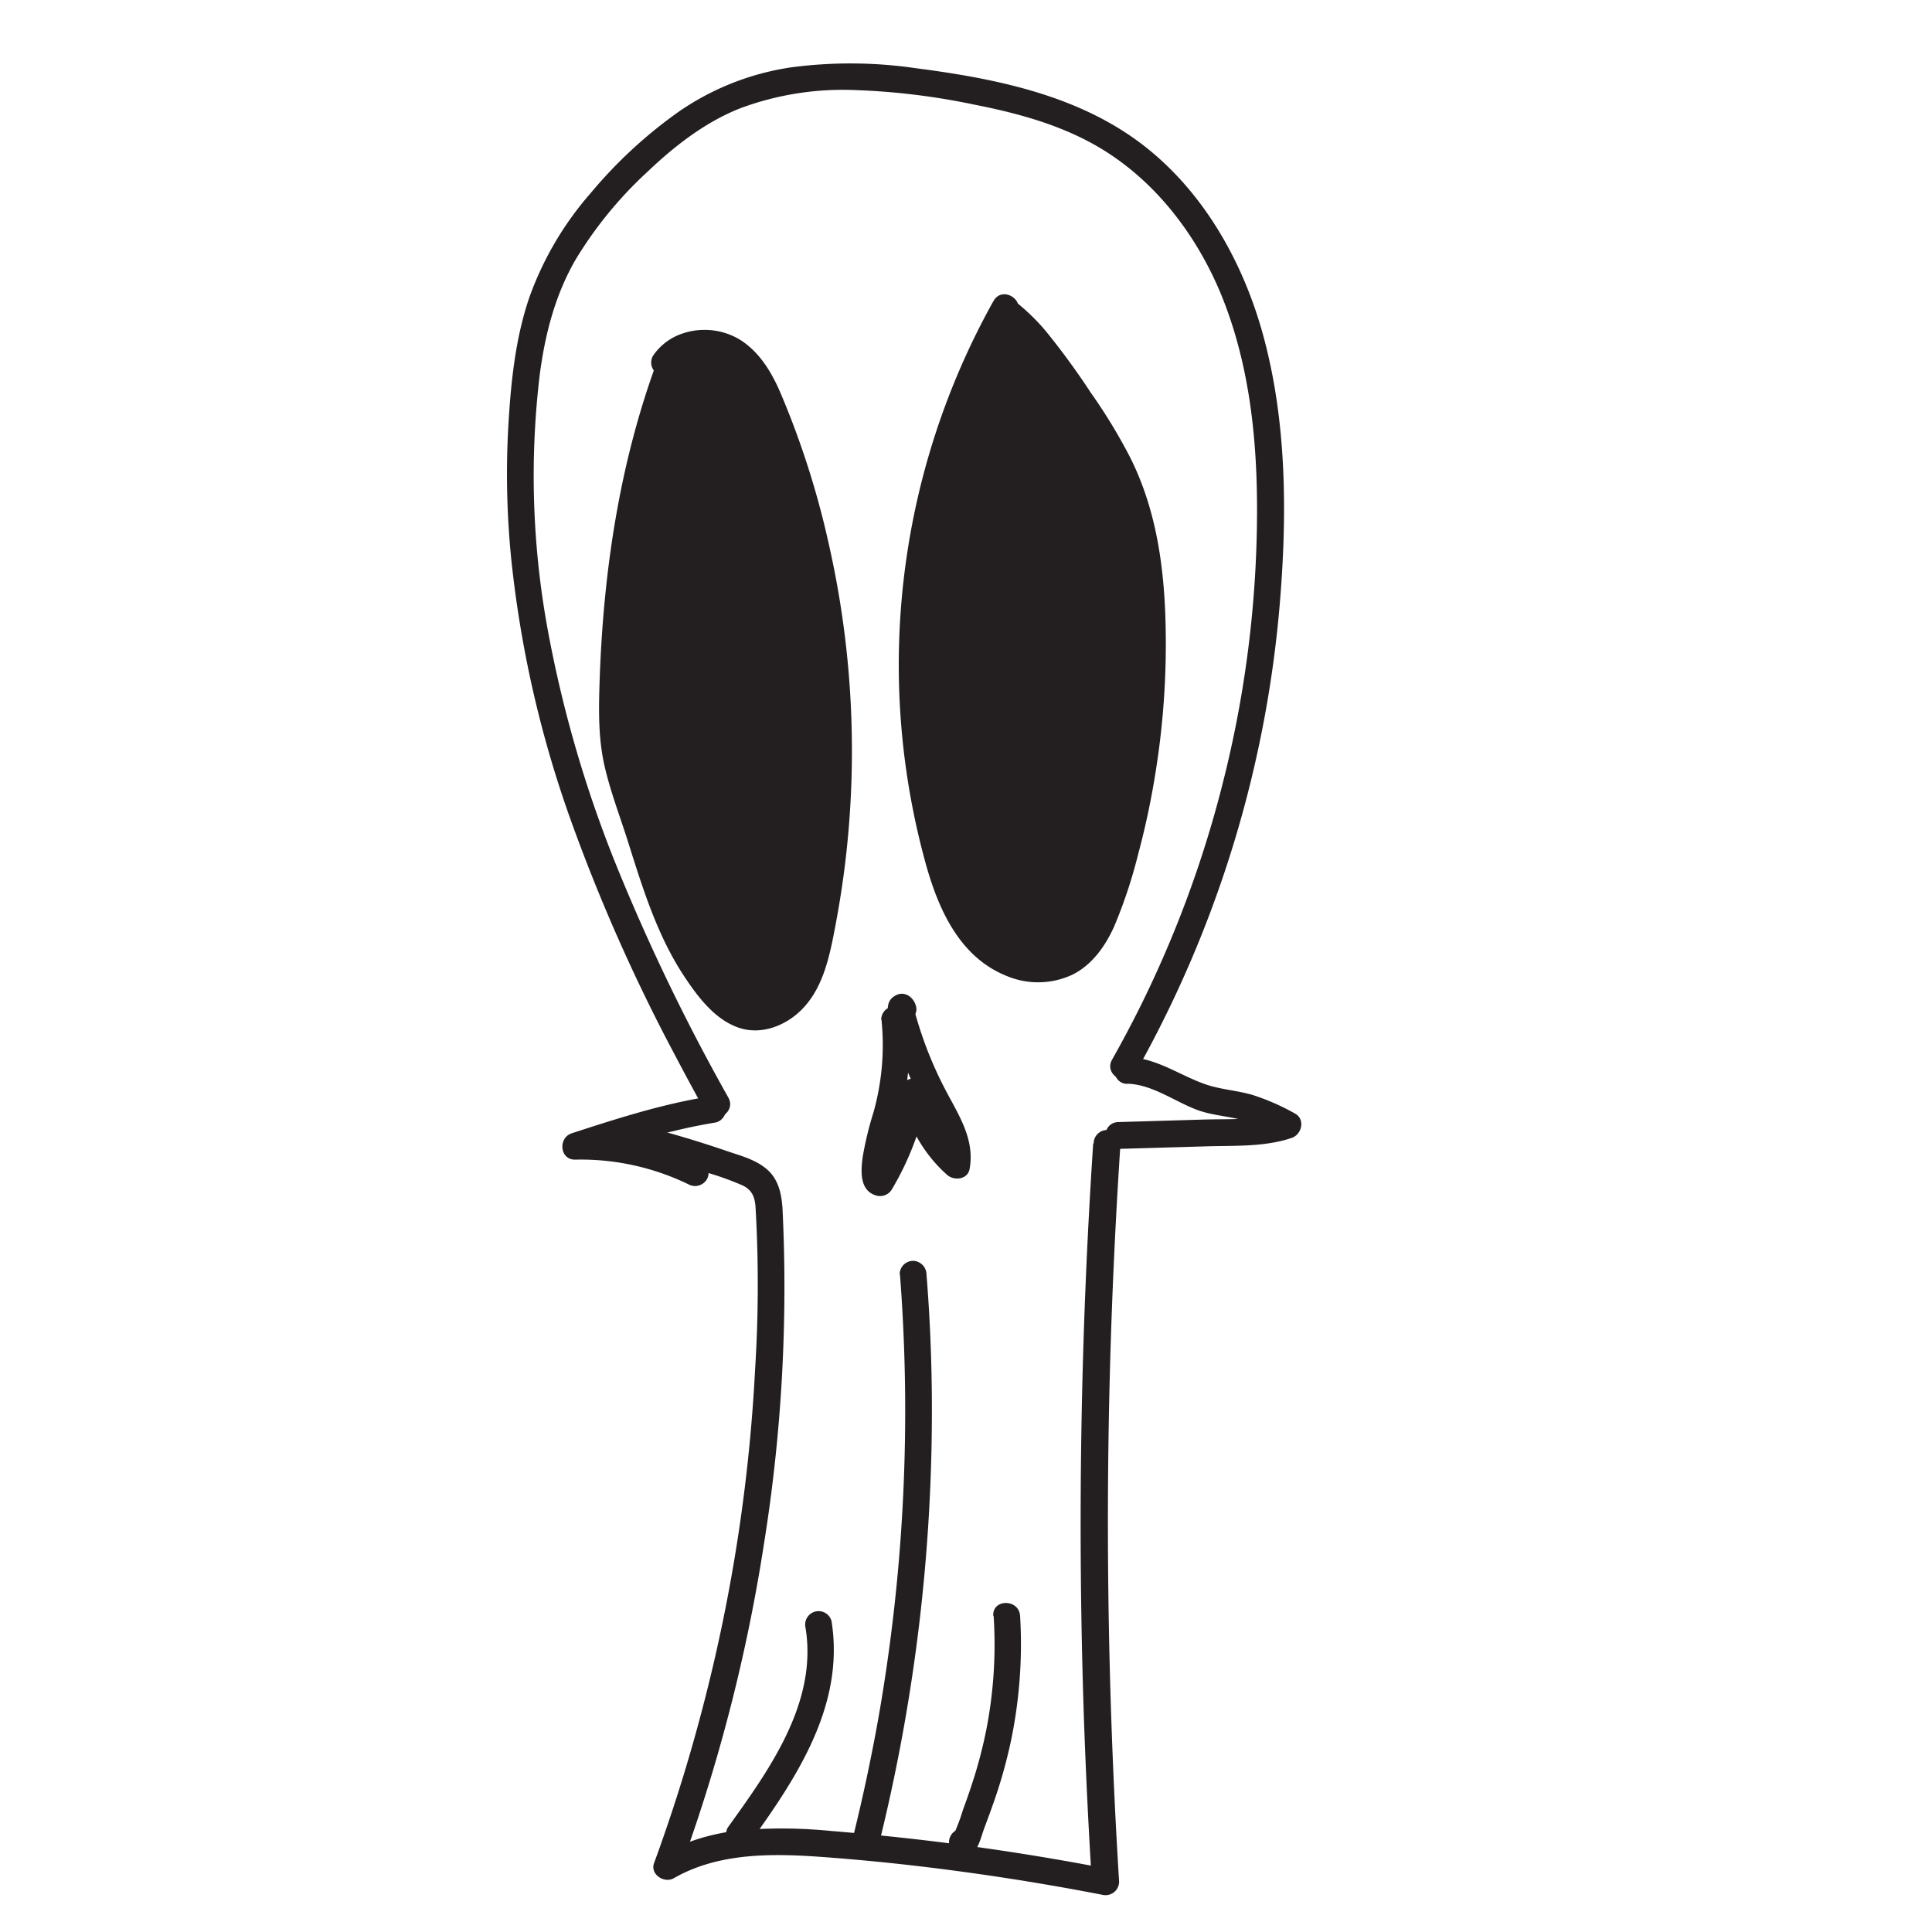 <svg id="Layer_1" data-name="Layer 1" xmlns="http://www.w3.org/2000/svg" viewBox="0 0 360 360"><defs><style>.cls-1{fill:#231f20;}</style></defs><path class="cls-1" d="M211.52,200a214.44,214.44,0,0,0,27.06-88.87c1.24-15.9,1.1-32.38-3-47.89C232,49.63,224.81,36.45,213.67,27.56c-12.16-9.71-27.87-12.89-42.95-14.84a84.19,84.19,0,0,0-23.3-.17,49.52,49.52,0,0,0-21,8.3A86,86,0,0,0,110.05,36a60.22,60.22,0,0,0-11.4,19.38C96,63.09,95.17,71.46,94.71,79.58a158.72,158.72,0,0,0,.57,24.76,207.84,207.84,0,0,0,10.85,47.85,332.12,332.12,0,0,0,19.65,44.44q2.75,5.24,5.62,10.41c1.56,2.82,5.88.3,4.32-2.52a378.09,378.09,0,0,1-20.36-42A226.71,226.71,0,0,1,102,117a158.45,158.45,0,0,1-1.41-47.32c1-7.5,2.87-14.76,6.68-21.33a74.66,74.66,0,0,1,13.26-16.23c5.08-4.85,10.8-9.33,17.39-11.94a55,55,0,0,1,21.62-3.39,129.84,129.84,0,0,1,22.13,2.73c7.26,1.43,14.54,3.36,21.13,6.83,11.66,6.13,20.14,17.05,25,29.17,5.74,14.42,6.79,30.17,6.34,45.54a207.35,207.35,0,0,1-6.18,44.41,208.37,208.37,0,0,1-15.5,42.11q-2.49,5-5.24,9.87c-1.59,2.8,2.73,5.33,4.32,2.52Z"/><path class="cls-1" d="M210,201.93c4.81.12,9,3.44,13.39,5,2.6.89,5.35,1.05,8,1.75a34.05,34.05,0,0,1,7.3,3.11l.6-4.57c-4.73,1.59-10,1.25-14.91,1.39l-16,.47c-3.21.09-3.23,5.09,0,5l16.54-.48c5.21-.15,10.75.13,15.75-1.56,1.93-.65,2.6-3.5.6-4.57a42.88,42.88,0,0,0-7.86-3.44c-2.84-.83-5.83-1-8.63-1.93-5-1.71-9.24-5-14.72-5.13-3.22-.08-3.21,4.92,0,5Z"/><path class="cls-1" d="M132.09,204.33c-8.73,1.4-17.16,4.11-25.55,6.84-2.6.85-2.25,5,.67,4.91a46,46,0,0,1,21.07,4.6,2.57,2.57,0,0,0,3.42-.9,2.53,2.53,0,0,0-.9-3.42,51.41,51.41,0,0,0-23.59-5.28l.66,4.91c8.39-2.73,16.82-5.44,25.55-6.84a2.51,2.51,0,0,0,1.75-3.07,2.57,2.57,0,0,0-3.08-1.75Z"/><path class="cls-1" d="M203.7,213.08q-1.77,26.78-2.2,53.63t.48,53.68q.53,15.15,1.47,30.28l3.16-2.41q-17.25-3.35-34.72-5.4-8.64-1-17.3-1.71a91.75,91.75,0,0,0-15.19-.22A39.51,39.51,0,0,0,123,345.68l3.67,2.82a316.68,316.68,0,0,0,15.66-60.67,302.06,302.06,0,0,0,3.49-62.43c-.15-2.72-.69-5.56-2.84-7.45s-4.86-2.55-7.39-3.42q-8.72-3-17.68-5.19l1.84,2.41c-.44.26-.58.54-.44.83,3.13-.72,1.81-5.54-1.33-4.82a4.25,4.25,0,0,0-3.23,4,2.5,2.5,0,0,0,1.83,2.41q7.66,1.86,15.16,4.33a55.54,55.54,0,0,1,6.62,2.38c1.8.87,2.3,2.19,2.43,4.13a250.73,250.73,0,0,1-.08,30,312.8,312.8,0,0,1-8.83,59.47,315.8,315.8,0,0,1-10,32.67c-.78,2.13,1.9,3.84,3.67,2.83,8.47-4.86,18.62-4.63,28.06-3.93,11,.81,21.94,2.09,32.83,3.74q9.49,1.44,18.93,3.27a2.53,2.53,0,0,0,3.16-2.41q-1.66-26.79-2-53.64t.68-53.67q.58-15.15,1.58-30.28a2.5,2.5,0,1,0-5,0Z"/><path class="cls-1" d="M187.25,57.4a136.42,136.42,0,0,0-12.37,102.79c1.59,5.67,3.68,11.45,7.84,15.61s10.91,6.27,16.11,3.5c4.45-2.36,6.63-7.45,8.22-12.22a148.14,148.14,0,0,0,7.56-52.26c-.29-8-1.25-16.14-4.14-23.64-2.79-7.25-7.28-13.71-11.72-20.09-3.14-4.5-6.33-9.06-10.59-12.51"/><path class="cls-1" d="M185.09,56.14a139.1,139.1,0,0,0-12.45,105.31c2.4,8.39,6.35,17,15,20.43a15.09,15.09,0,0,0,12.16-.25c3.71-1.82,6.22-5.42,7.85-9.09a91.71,91.71,0,0,0,4.44-13.42,146.45,146.45,0,0,0,3.17-14.83,150.84,150.84,0,0,0,1.86-30.17c-.41-10-2-19.87-6.54-28.9a101.66,101.66,0,0,0-7.34-12.07,138.77,138.77,0,0,0-8.39-11.48,39.38,39.38,0,0,0-4.89-4.86,2.58,2.58,0,0,0-3.54,0,2.53,2.53,0,0,0,0,3.54A48.31,48.31,0,0,1,195,70c2.58,3.64,5.15,7.29,7.51,11.07a60.92,60.92,0,0,1,6.06,12,60.36,60.36,0,0,1,3,13.33c2.13,18.79-.2,38.3-5.72,56.32-1.92,6.28-4.52,15.59-12.71,15.24-8-.34-12.48-8.2-14.72-14.95-5.32-16-6.83-33.48-5.46-50.26a132.43,132.43,0,0,1,13.51-48.57c1-1.89,2-3.75,3-5.6,1.58-2.8-2.74-5.33-4.32-2.52Z"/><path class="cls-1" d="M125,67.61c-7.37,19.7-10.33,40.85-10.83,61.88a57,57,0,0,0,.44,10.12,74.13,74.13,0,0,0,3.24,11.54c3.88,11.79,6.94,24.36,15.06,33.74,1.65,1.91,3.61,3.73,6.06,4.33,3.67.92,7.57-1.19,9.83-4.23s3.2-6.82,4-10.52A171.83,171.83,0,0,0,144,76.08c-1.66-4.11-3.68-8.4-7.45-10.72-4-2.47-10-1.75-12.67,2.16"/><path class="cls-1" d="M122.57,67c-7.16,19.22-10.19,39.76-10.85,60.2-.17,5.31-.24,10.63,1,15.84,1.1,4.67,2.84,9.2,4.29,13.77,2.72,8.64,5.45,17.53,10.5,25.14,2.5,3.77,5.61,7.93,10,9.5s9.15-.41,12.16-3.62c3.24-3.45,4.54-8.14,5.47-12.65,1-4.93,1.82-9.91,2.41-14.91a174.32,174.32,0,0,0-3.14-59,160.66,160.66,0,0,0-8.88-27.83c-1.69-4-4-7.9-7.76-10.21a12.8,12.8,0,0,0-11.73-.64,10.78,10.78,0,0,0-4.36,3.7,2.51,2.51,0,0,0,.89,3.42,2.55,2.55,0,0,0,3.42-.89c1.66-2.34,5-2.79,7.59-2,3.4,1,5.41,4.4,6.85,7.4a106.65,106.65,0,0,1,4.62,12.11q2.18,6.52,3.82,13.22a170.42,170.42,0,0,1,4.31,54.43c-.36,4.5-.91,9-1.65,13.44-.72,4.3-1.35,8.87-3,12.93-1.26,3.12-3.89,6.51-7.57,6.63s-6.53-3.81-8.46-6.54c-4.82-6.85-7.49-14.86-10-22.77-1.34-4.21-2.78-8.4-4.07-12.62a44.89,44.89,0,0,1-1.82-14.06c.28-18.93,2.67-38,8.46-56,.72-2.22,1.48-4.43,2.3-6.62a2.52,2.52,0,0,0-1.75-3.07A2.55,2.55,0,0,0,122.57,67Z"/><path class="cls-1" d="M164.25,190a46.4,46.4,0,0,1-1.5,17.31,61.77,61.77,0,0,0-2,8.28c-.35,2.6-.63,6.34,2.6,7.2a2.56,2.56,0,0,0,2.82-1.14,54.6,54.6,0,0,0,6.69-17.6H168a26.77,26.77,0,0,0,8.49,14.88c1.29,1.14,3.82.87,4.18-1.1,1.05-5.71-2.25-10.36-4.73-15.19a73.18,73.18,0,0,1-3.22-7.18c-.49-1.29-.95-2.6-1.37-3.91-.21-.66-.42-1.32-.61-2-.09-.3-.17-.59-.25-.89s-.13-.44-.19-.66-.08-.3,0-.09l-.74,1.76.15-.18-1.76.73h.15L166,189l.11.13-.34-1.26V188l1.84-2.41-.12.05a2.56,2.56,0,0,0-1.74,3.07,2.51,2.51,0,0,0,3.07,1.75l.12-.05a2.57,2.57,0,0,0,1.83-2.41c-.18-1.95-2.09-3.59-4-2.45-1.77,1-1.43,3-1,4.65a79.32,79.32,0,0,0,3.36,9.5,95.23,95.23,0,0,0,4.24,8.6c1.33,2.41,3,5.29,2.52,8.17L180,215.4a22.31,22.31,0,0,1-7.21-12.67c-.46-2.38-4.37-2.39-4.82,0a50.56,50.56,0,0,1-6.19,16.4l2.83-1.15.88.85-.07-.28c-.07.19,0-.28,0-.37,0-.6,0-1.2.12-1.8a28.94,28.94,0,0,1,.77-3.56c.65-2.44,1.45-4.84,2-7.31a49.81,49.81,0,0,0,.89-15.5,2.57,2.57,0,0,0-2.5-2.5,2.51,2.51,0,0,0-2.5,2.5Z"/><path class="cls-1" d="M167.69,237.44a330.52,330.52,0,0,1-3.95,82.33q-2.06,11.61-4.92,23.07c-.78,3.12,4,4.45,4.82,1.33a335.38,335.38,0,0,0,10-83.16q-.06-11.79-1-23.57a2.57,2.57,0,0,0-2.5-2.5,2.51,2.51,0,0,0-2.5,2.5Z"/><path class="cls-1" d="M150.11,303.39c2.25,13.93-6.83,26.48-14.49,37.13a2.51,2.51,0,0,0,.9,3.42,2.55,2.55,0,0,0,3.42-.89c8.64-12,17.5-25.44,15-41a2.5,2.5,0,1,0-4.82,1.33Z"/><path class="cls-1" d="M185.15,301.12a82.57,82.57,0,0,1-1.34,21.05,85.34,85.34,0,0,1-2.64,10.08c-.53,1.65-1.11,3.29-1.71,4.91a37.32,37.32,0,0,1-1.9,5l.9-.89-.24.12,3,.4-.12-.11.73,1.77v-.18L180,345.66l.12,0c3.13-.73,1.8-5.55-1.33-4.82l-.12,0a2.57,2.57,0,0,0-1.84,2.41,2.53,2.53,0,0,0,.84,2.05,2.59,2.59,0,0,0,3,.39c1.66-.87,2.1-3.35,2.72-5s1.32-3.55,1.94-5.34a91.9,91.9,0,0,0,3.09-11.17,88.06,88.06,0,0,0,1.66-23.08c-.19-3.2-5.2-3.22-5,0Z"/></svg>
